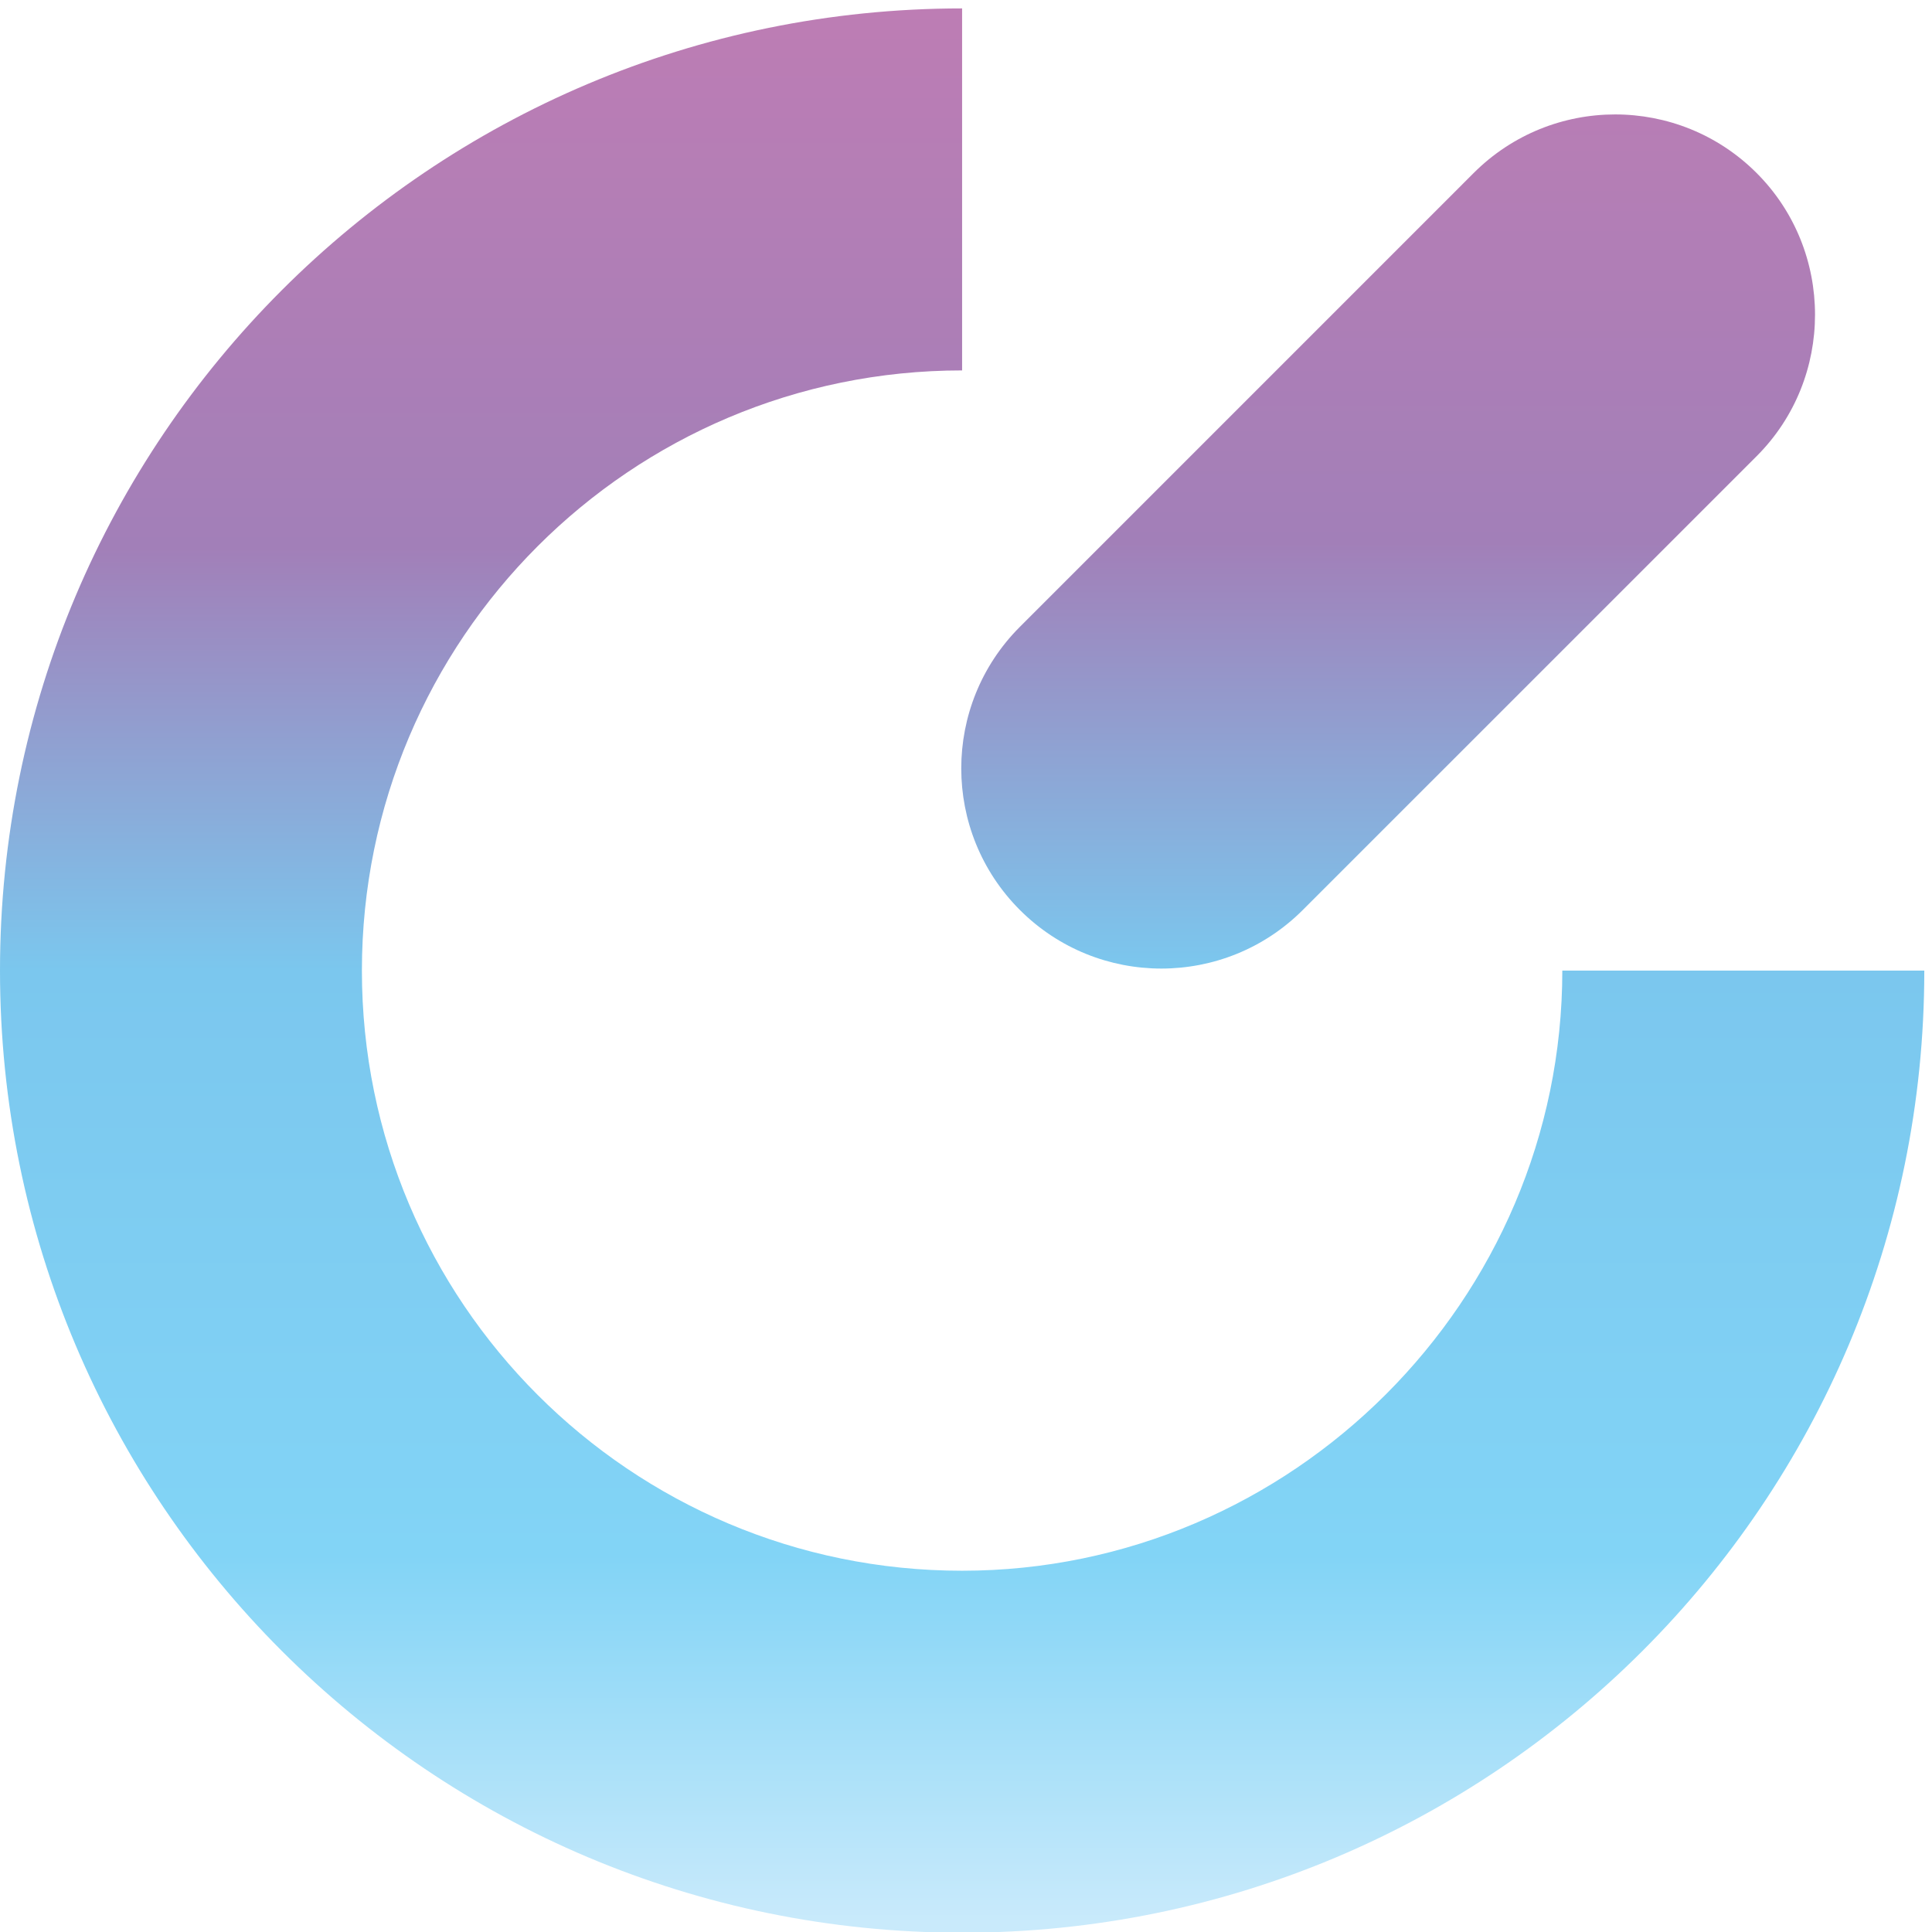 <?xml version="1.0" encoding="utf-8"?>
<!-- Generator: Adobe Illustrator 16.0.0, SVG Export Plug-In . SVG Version: 6.00 Build 0)  -->
<!DOCTYPE svg PUBLIC "-//W3C//DTD SVG 1.1//EN" "http://www.w3.org/Graphics/SVG/1.1/DTD/svg11.dtd">
<svg version="1.1" id="Layer_1" xmlns="http://www.w3.org/2000/svg" xmlns:xlink="http://www.w3.org/1999/xlink" x="0px" y="0px"
	 width="200px" height="200px" viewBox="0 0 200 200" enable-background="new 0 0 200 200" xml:space="preserve">
<linearGradient id="SVGID_1_" gradientUnits="userSpaceOnUse" x1="99.602" y1="200.072" x2="99.602" y2="0.872">
	<stop  offset="0.005" style="stop-color:#C9EAFB"/>
	<stop  offset="0.196" style="stop-color:#82D4F6"/>
	<stop  offset="0.5" style="stop-color:#7BC7EE"/>
	<stop  offset="0.72" style="stop-color:#A27FB8"/>
	<stop  offset="1" style="stop-color:#BD7DB4"/>
</linearGradient>
<path fill="url(#SVGID_1_)" d="M99.597,162.602c-34.316,0-62.133-27.814-62.133-62.126c0-34.315,27.816-62.131,62.133-62.131V0.871
	C44.586,0.874-0.006,45.468,0,100.479c0.001,55.01,44.597,99.599,99.607,99.593c55.006,0,99.596-44.595,99.596-99.597H161.73
	C161.73,134.62,133.738,162.602,99.597,162.602L99.597,162.602z"/>
<linearGradient id="SVGID_2_" gradientUnits="userSpaceOnUse" x1="143.699" y1="200.266" x2="143.699" y2="0">
	<stop  offset="0.005" style="stop-color:#C9EAFB"/>
	<stop  offset="0.196" style="stop-color:#82D4F6"/>
	<stop  offset="0.5" style="stop-color:#7BC7EE"/>
	<stop  offset="0.72" style="stop-color:#A27FB8"/>
	<stop  offset="1" style="stop-color:#BD7DB4"/>
</linearGradient>
<path fill="url(#SVGID_2_)" d="M134.869,94.197c-8.086,8.092-21.205,8.092-29.295,0c-8.087-8.093-8.087-21.211,0-29.303
	l46.973-46.977c8.09-8.092,21.207-8.095,29.297-0.007c8.051,8.051,8.068,21.241,0.016,29.299L134.869,94.197L134.869,94.197z"/>
</svg>
